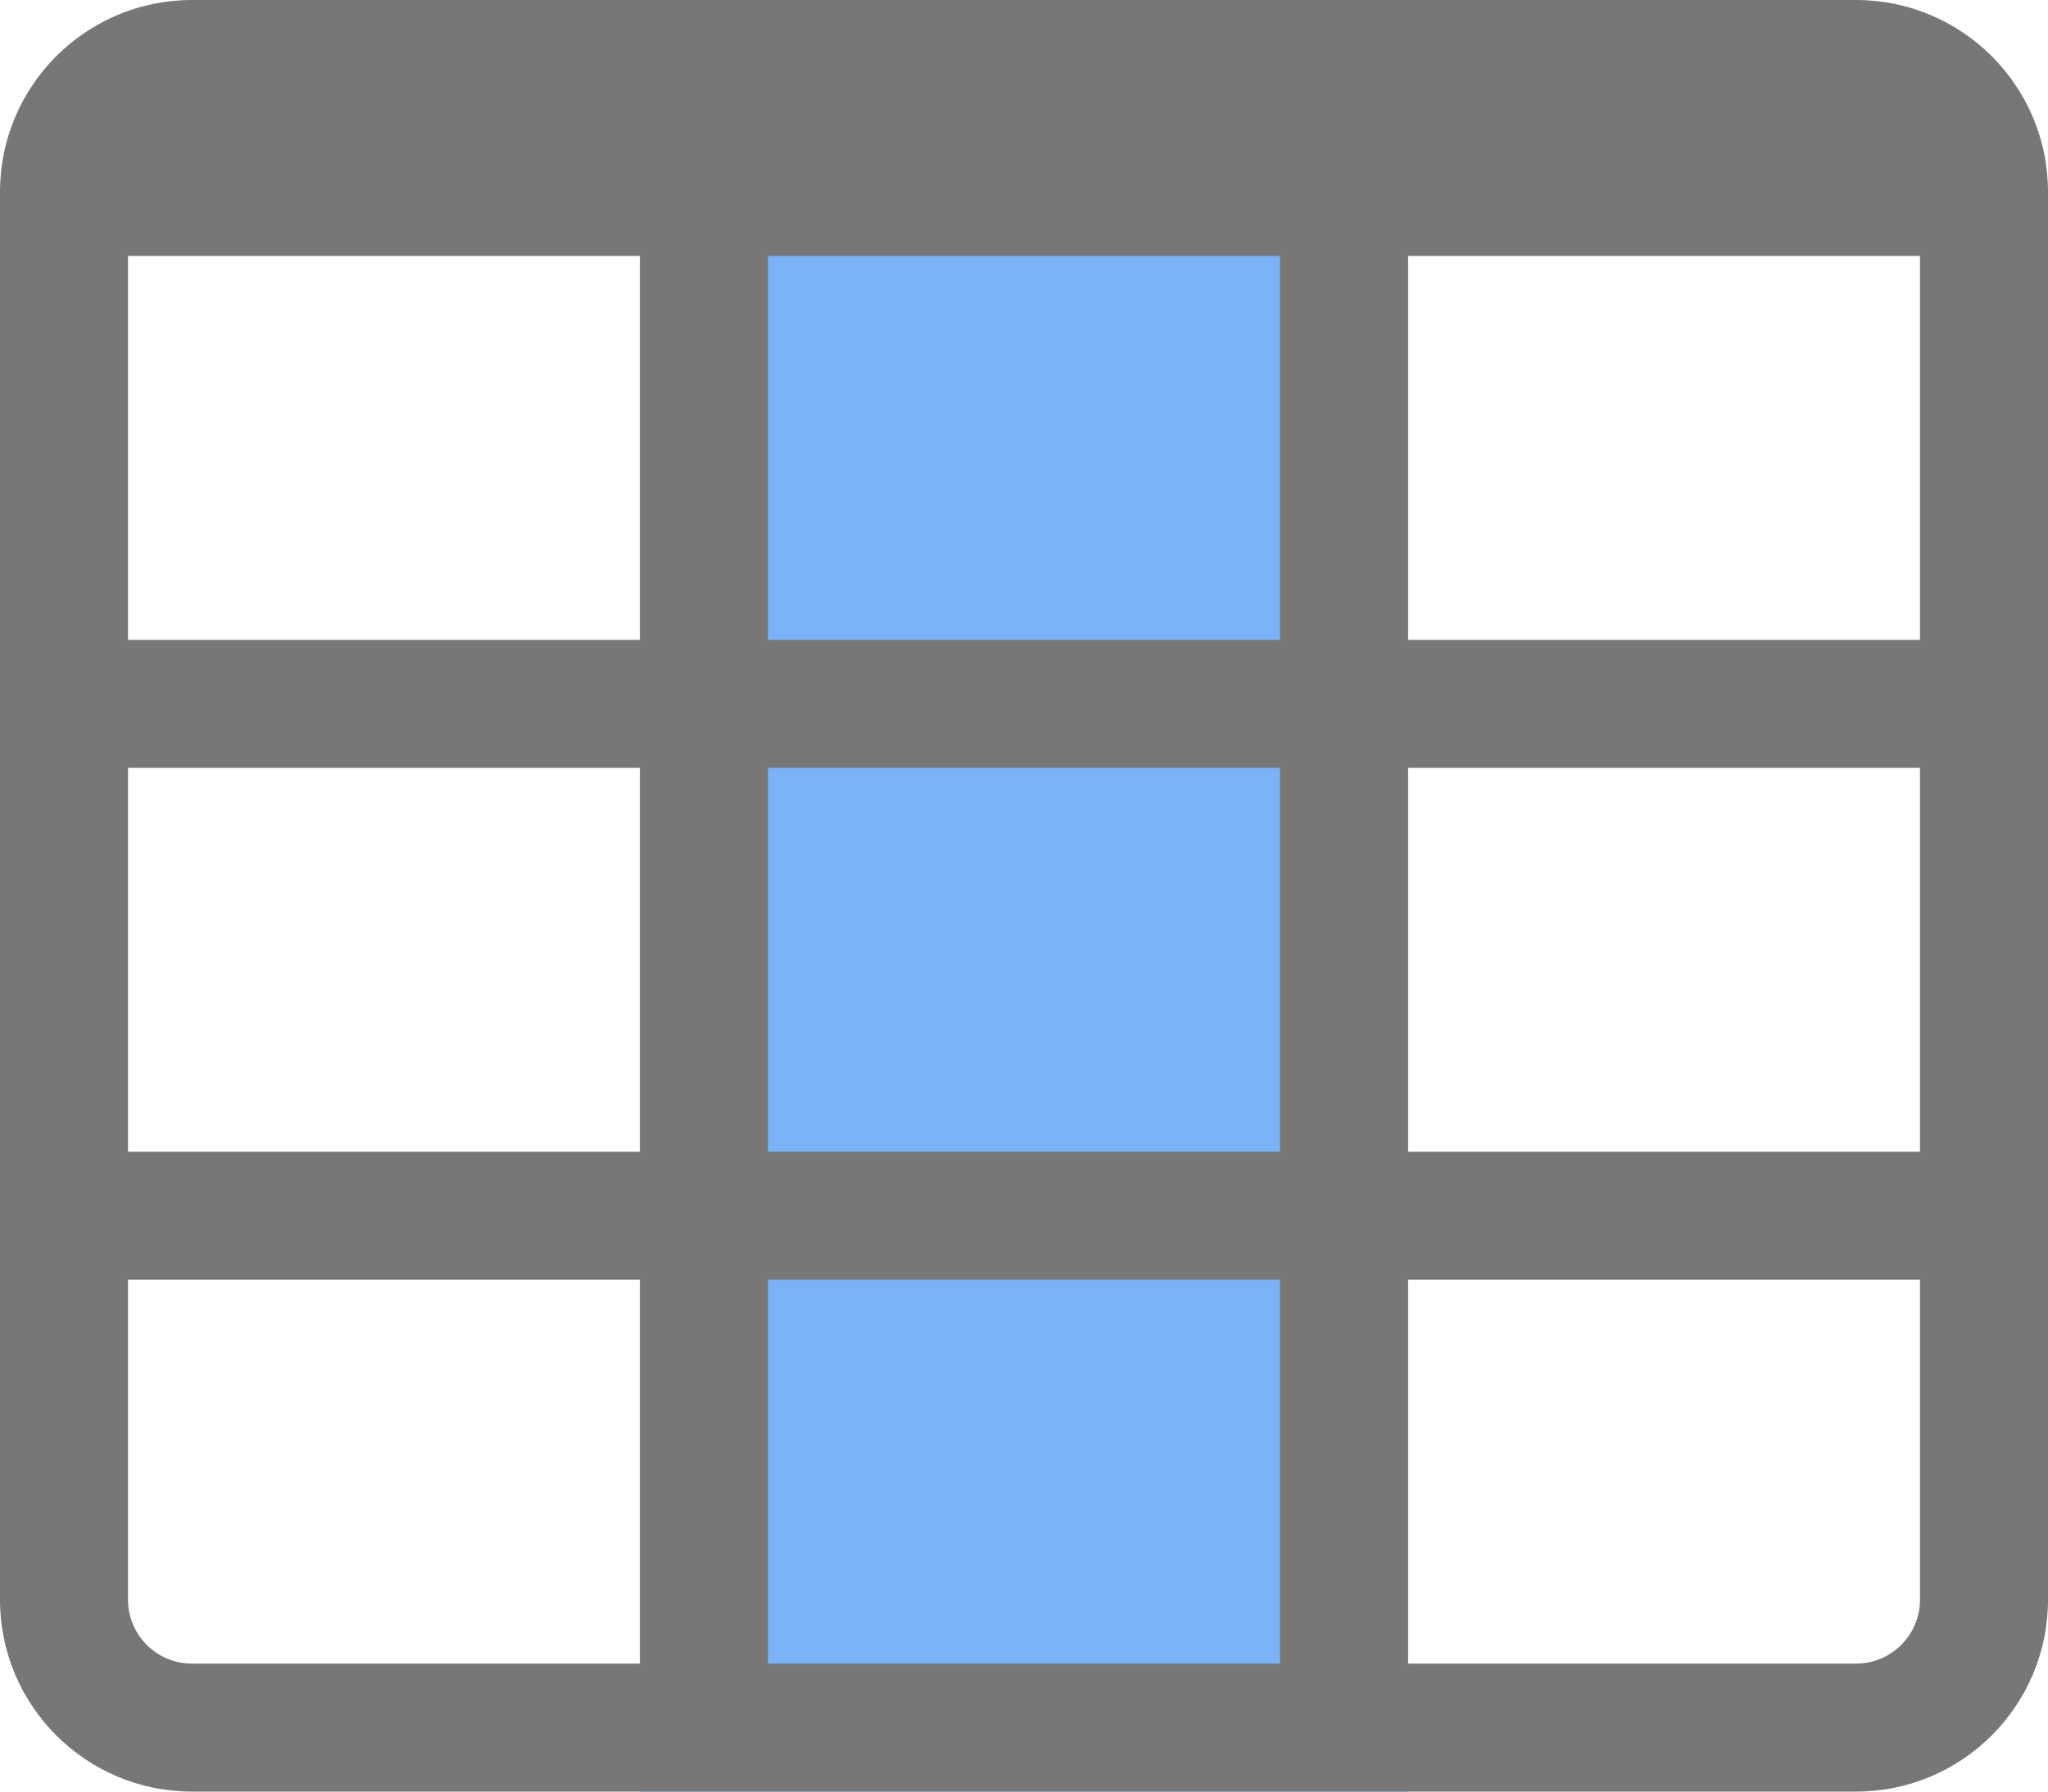 <svg xmlns="http://www.w3.org/2000/svg" width="512" height="448" viewBox="0 0 512 448">
  <g fill="none" fill-rule="evenodd">
    <rect width="192" height="448" x="160" fill="#7BB2F6"/>
    <path fill="#777" fill-rule="nonzero" d="M464,0 L48,0 C21.49,0 0,21.49 0,48 L0,400 C0,426.51 21.49,448 48,448 L464,448 C490.51,448 512,426.51 512,400 L512,48 C512,21.49 490.51,0 464,0 Z M160,416 L48,416 C39.163,416 32,408.837 32,400 L32,320 L160,320 L160,416 Z M160,288 L32,288 L32,192 L160,192 L160,288 Z M160,160 L32,160 L32,64 L160,64 L160,160 Z M320,416 L192,416 L192,320 L320,320 L320,416 Z M320,288 L192,288 L192,192 L320,192 L320,288 Z M320,160 L192,160 L192,64 L320,64 L320,160 Z M480,320 L480,400 C480,408.837 472.837,416 464,416 L352,416 L352,320 L480,320 Z M480,288 L352,288 L352,192 L480,192 L480,288 Z M480,160 L352,160 L352,64 L480,64 L480,160 Z"/>
  </g>
</svg>

